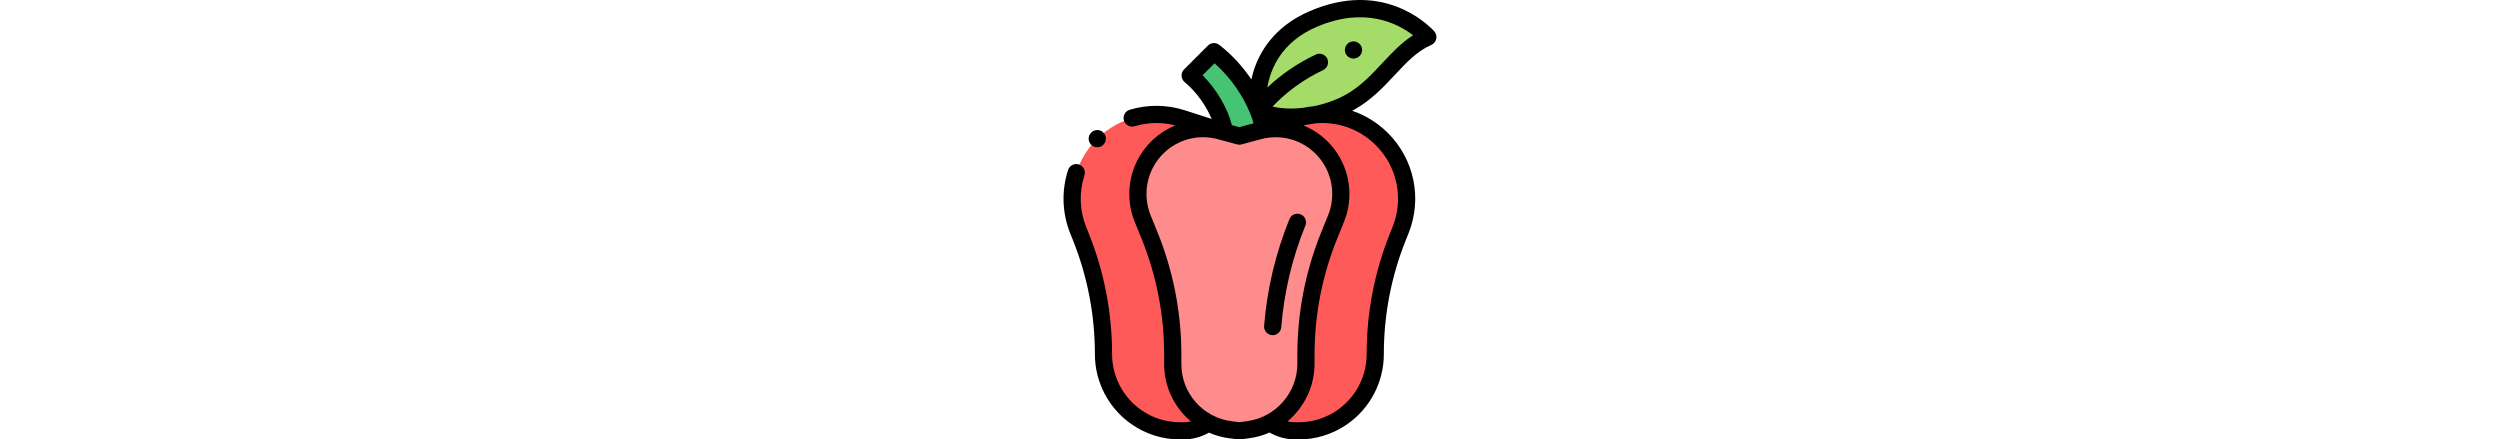 <?xml version="1.0" encoding="iso-8859-1"?>
<!-- Generator: Adobe Illustrator 19.0.0, SVG Export Plug-In . SVG Version: 6.00 Build 0)  -->
<svg version="1.1" id="Capa_1" height="90px" xmlns="http://www.w3.org/2000/svg" xmlns:xlink="http://www.w3.org/1999/xlink" x="0px" y="0px"
	 viewBox="0 0 511.998 511.998" style="enable-background:new 0 0 511.998 511.998;" xml:space="preserve">
<path style="fill:#46C373;" d="M225.886,152.024c-3.368-19.372-18.281-46.353-39.6-64.05l27.779-27.779
	c30.682,23.659,51.393,59.887,56.97,85.775L225.886,152.024z"/>
<g>
	<path style="fill:#FF5A5A;" d="M213.852,149.879l-36.817-11.834c-34.772-11.177-72.876-2.136-98.921,23.471l0,0
		c-28.283,27.808-37.067,69.898-22.264,106.696l2.887,7.178c17.544,43.616,26.56,90.192,26.56,137.205l0,0
		c0,29.266,14.326,56.678,38.353,73.387l0,0c14.979,10.417,32.789,16.001,51.034,16.001h3.254c10.578,0,20.9-3.251,29.568-9.311l0,0
		"/>
	<path style="fill:#FF5A5A;" d="M279.499,492.529l0.203,0.142c8.669,6.061,18.991,9.311,29.568,9.311h3.254
		c18.246,0,36.055-5.584,51.034-16.001l0,0c24.026-16.709,38.353-44.121,38.353-73.387l0,0c0-47.012,9.016-93.588,26.56-137.205
		l2.887-7.178c14.801-36.798,6.019-78.887-22.264-106.696l0,0c-26.045-25.607-64.147-34.648-98.921-23.471l-36.817,11.834"/>
</g>
<path style="fill:#FF8C8C;" d="M243.604,501.983l10.23-1.354c38.549-5.102,67.355-37.972,67.355-76.858v-10.319
	c0-47.78,9.229-95.11,27.18-139.39l7.926-19.551c10.069-24.836,6.323-53.138-9.86-74.5l0,0
	c-18.708-24.695-50.525-35.573-80.436-27.502l-22.396,6.044l-22.396-6.044c-29.911-8.071-61.728,2.807-80.436,27.502l0,0
	c-16.183,21.362-19.929,49.664-9.86,74.5l7.926,19.551c17.951,44.279,27.18,91.61,27.18,139.39v10.965
	c0,38.746,28.836,71.435,67.28,76.27L243.604,501.983z"/>
<path style="fill:#A5DC69;" d="M265.34,128.1c0,0-11.01-73.647,64.382-106.002c72.733-31.213,119.929,6.562,133.51,21.075
	c-35.479,15.226-52.138,54.163-90.411,75.678C337.281,138.829,287.515,141.568,265.34,128.1z"/>
<path d="M320.518,262.771c2.079-5.127-0.393-10.968-5.52-13.047c-5.13-2.08-10.968,0.394-13.048,5.521
	c-16.179,39.908-26.108,81.78-29.51,124.451c-0.44,5.516,3.674,10.342,9.189,10.783c0.271,0.021,0.54,0.032,0.807,0.032
	c5.172,0,9.557-3.979,9.976-9.222C295.652,340.657,305.109,300.782,320.518,262.771z"/>
<path d="M78.048,171.594c2.525,0,5.054-0.948,7.004-2.849c0.055-0.053,0.164-0.161,0.217-0.216
	c3.873-3.951,3.809-10.293-0.143-14.167c-3.927-3.849-10.216-3.809-14.094,0.07c-3.949,3.868-4.009,10.195-0.146,14.149
	C72.846,170.587,75.445,171.594,78.048,171.594z"/>
<path d="M470.545,36.328c-9.539-10.194-61.354-59.235-144.774-23.436c-42.512,18.244-59.418,48.945-66.116,71.487
	c-0.821,2.766-1.508,5.474-2.087,8.108c-9.77-14.458-22.295-28.588-37.387-40.225c-3.987-3.076-9.64-2.712-13.201,0.85
	L179.201,80.89c-1.993,1.993-3.053,4.733-2.923,7.547s1.441,5.446,3.609,7.244c14.451,11.995,25.415,28.488,31.45,42.866
	l-31.237-10.04c-20.969-6.741-43.204-6.949-64.303-0.604c-5.298,1.594-8.302,7.181-6.708,12.478
	c1.594,5.299,7.18,8.306,12.479,6.708c15.521-4.668,31.797-4.969,47.39-0.944c-14.009,5.703-26.565,15.136-36.17,27.815
	c-18.217,24.048-22.493,56.355-11.159,84.312l7.926,19.552c17.549,43.286,26.447,88.918,26.447,135.627v10.964
	c0,26.465,12.006,50.481,31.097,66.531c-2.982,0.671-6.049,1.018-9.16,1.018h-3.254c-16.281,0-31.95-4.913-45.315-14.208
	c-21.325-14.829-34.055-39.188-34.055-65.162c0-48.515-9.18-95.935-27.283-140.942l-2.887-7.178
	c-7.714-19.178-8.437-40.568-2.038-60.231c1.712-5.261-1.165-10.914-6.426-12.626c-5.26-1.714-10.914,1.164-12.626,6.425
	c-7.852,24.129-6.963,50.376,2.501,73.908l2.887,7.178c17.144,42.621,25.837,87.526,25.837,133.466
	c0,32.53,15.945,63.039,42.651,81.611c16.739,11.641,36.363,17.794,56.754,17.794h3.254c10.694,0,21.037-2.738,30.252-7.945
	c7.446,3.255,15.448,5.514,23.858,6.572l10.306,1.295c0.415,0.052,0.832,0.078,1.249,0.078c0.439,0,0.878-0.028,1.314-0.086
	l10.23-1.354c8.329-1.102,16.258-3.379,23.644-6.633c9.271,5.29,19.697,8.072,30.478,8.072h3.254
	c20.39,0,40.016-6.154,56.754-17.794c26.707-18.572,42.651-49.081,42.651-81.611c0-45.94,8.692-90.846,25.837-133.466l2.886-7.178
	c16.364-40.682,6.734-86.835-24.535-117.578c-11.868-11.668-25.942-20.201-41.076-25.347c0.9-0.477,1.805-0.948,2.688-1.444
	c19.744-11.099,33.65-26.002,47.099-40.414c13.298-14.251,25.858-27.711,42.353-34.79c3-1.287,5.184-3.956,5.854-7.152
	C473.705,42.033,472.776,38.712,470.545,36.328z M214.718,73.709c19.432,17.081,33.458,38.893,41.101,57.459
	c0.159,0.494,0.347,0.975,0.578,1.435c1.543,3.882,2.802,7.608,3.765,11.108l-16.557,4.467l-8.786-2.37
	c-4.659-19.527-17.774-41.777-34.057-58.14L214.718,73.709z M252.521,490.699l-8.949,1.184l-9.024-1.134
	c-33.357-4.195-58.511-32.711-58.511-66.331v-10.964c0-49.301-9.392-97.465-27.914-143.153l-7.926-19.552
	c-8.696-21.451-5.416-46.237,8.561-64.686c12.721-16.793,32.173-26.19,52.492-26.19c5.757,0,11.586,0.755,17.35,2.31l22.396,6.043
	c1.709,0.462,3.51,0.462,5.219,0l22.396-6.043c26.102-7.037,53.516,2.33,69.841,23.879c13.978,18.451,17.258,43.236,8.561,64.687
	l-7.926,19.552c-18.523,45.688-27.914,93.853-27.914,143.153v10.319C311.172,457.501,285.957,486.273,252.521,490.699z
	 M402.071,168.661c25.481,25.052,33.329,62.662,19.993,95.815l-2.886,7.178c-18.104,45.009-27.284,92.428-27.284,140.942
	c0,25.974-12.731,50.333-34.055,65.162c-13.365,9.294-29.034,14.208-45.315,14.208h-3.254c-3.236,0-6.425-0.372-9.52-1.097
	c19.3-16.19,31.457-40.441,31.457-67.098v-10.319c0-46.709,8.898-92.34,26.447-135.627l7.926-19.552
	c11.334-27.957,7.058-60.265-11.16-84.313c-9.607-12.68-22.165-22.114-36.178-27.816c1.162-0.301,2.326-0.581,3.493-0.832
	c3.438-0.419,6.894-0.944,10.35-1.592C357.648,141.317,383.257,150.164,402.071,168.661z M410.181,73.499
	c-12.406,13.294-25.235,27.043-42.269,36.62c-11.749,6.605-24.965,11.1-37.967,13.677c-4.055,0.393-8.108,1.007-12.142,1.866
	c-13.293,1.456-25.761,0.871-35.493-1.532c16.745-17.594,36.506-31.864,58.931-42.49c5-2.369,7.133-8.343,4.763-13.343
	c-2.369-5-8.344-7.133-13.343-4.763c-21.028,9.964-39.932,22.853-56.478,38.439c3.685-21.89,16.455-53.059,57.49-70.67
	c55.803-23.948,94.409-4.014,112.283,9.779C432.155,49.951,421.026,61.877,410.181,73.499z"/>
<path d="M374,48.534c-5.346,1.416-8.582,6.909-7.17,12.257c1.187,4.488,5.272,7.448,9.717,7.448c0.85,0,1.714-0.107,2.573-0.335
	c0.005-0.001,0.01-0.003,0.014-0.004c5.345-1.42,8.578-6.915,7.161-12.262C384.877,50.292,379.345,47.118,374,48.534z"/>
<g>
</g>
<g>
</g>
<g>
</g>
<g>
</g>
<g>
</g>
<g>
</g>
<g>
</g>
<g>
</g>
<g>
</g>
<g>
</g>
<g>
</g>
<g>
</g>
<g>
</g>
<g>
</g>
<g>
</g>
</svg>
